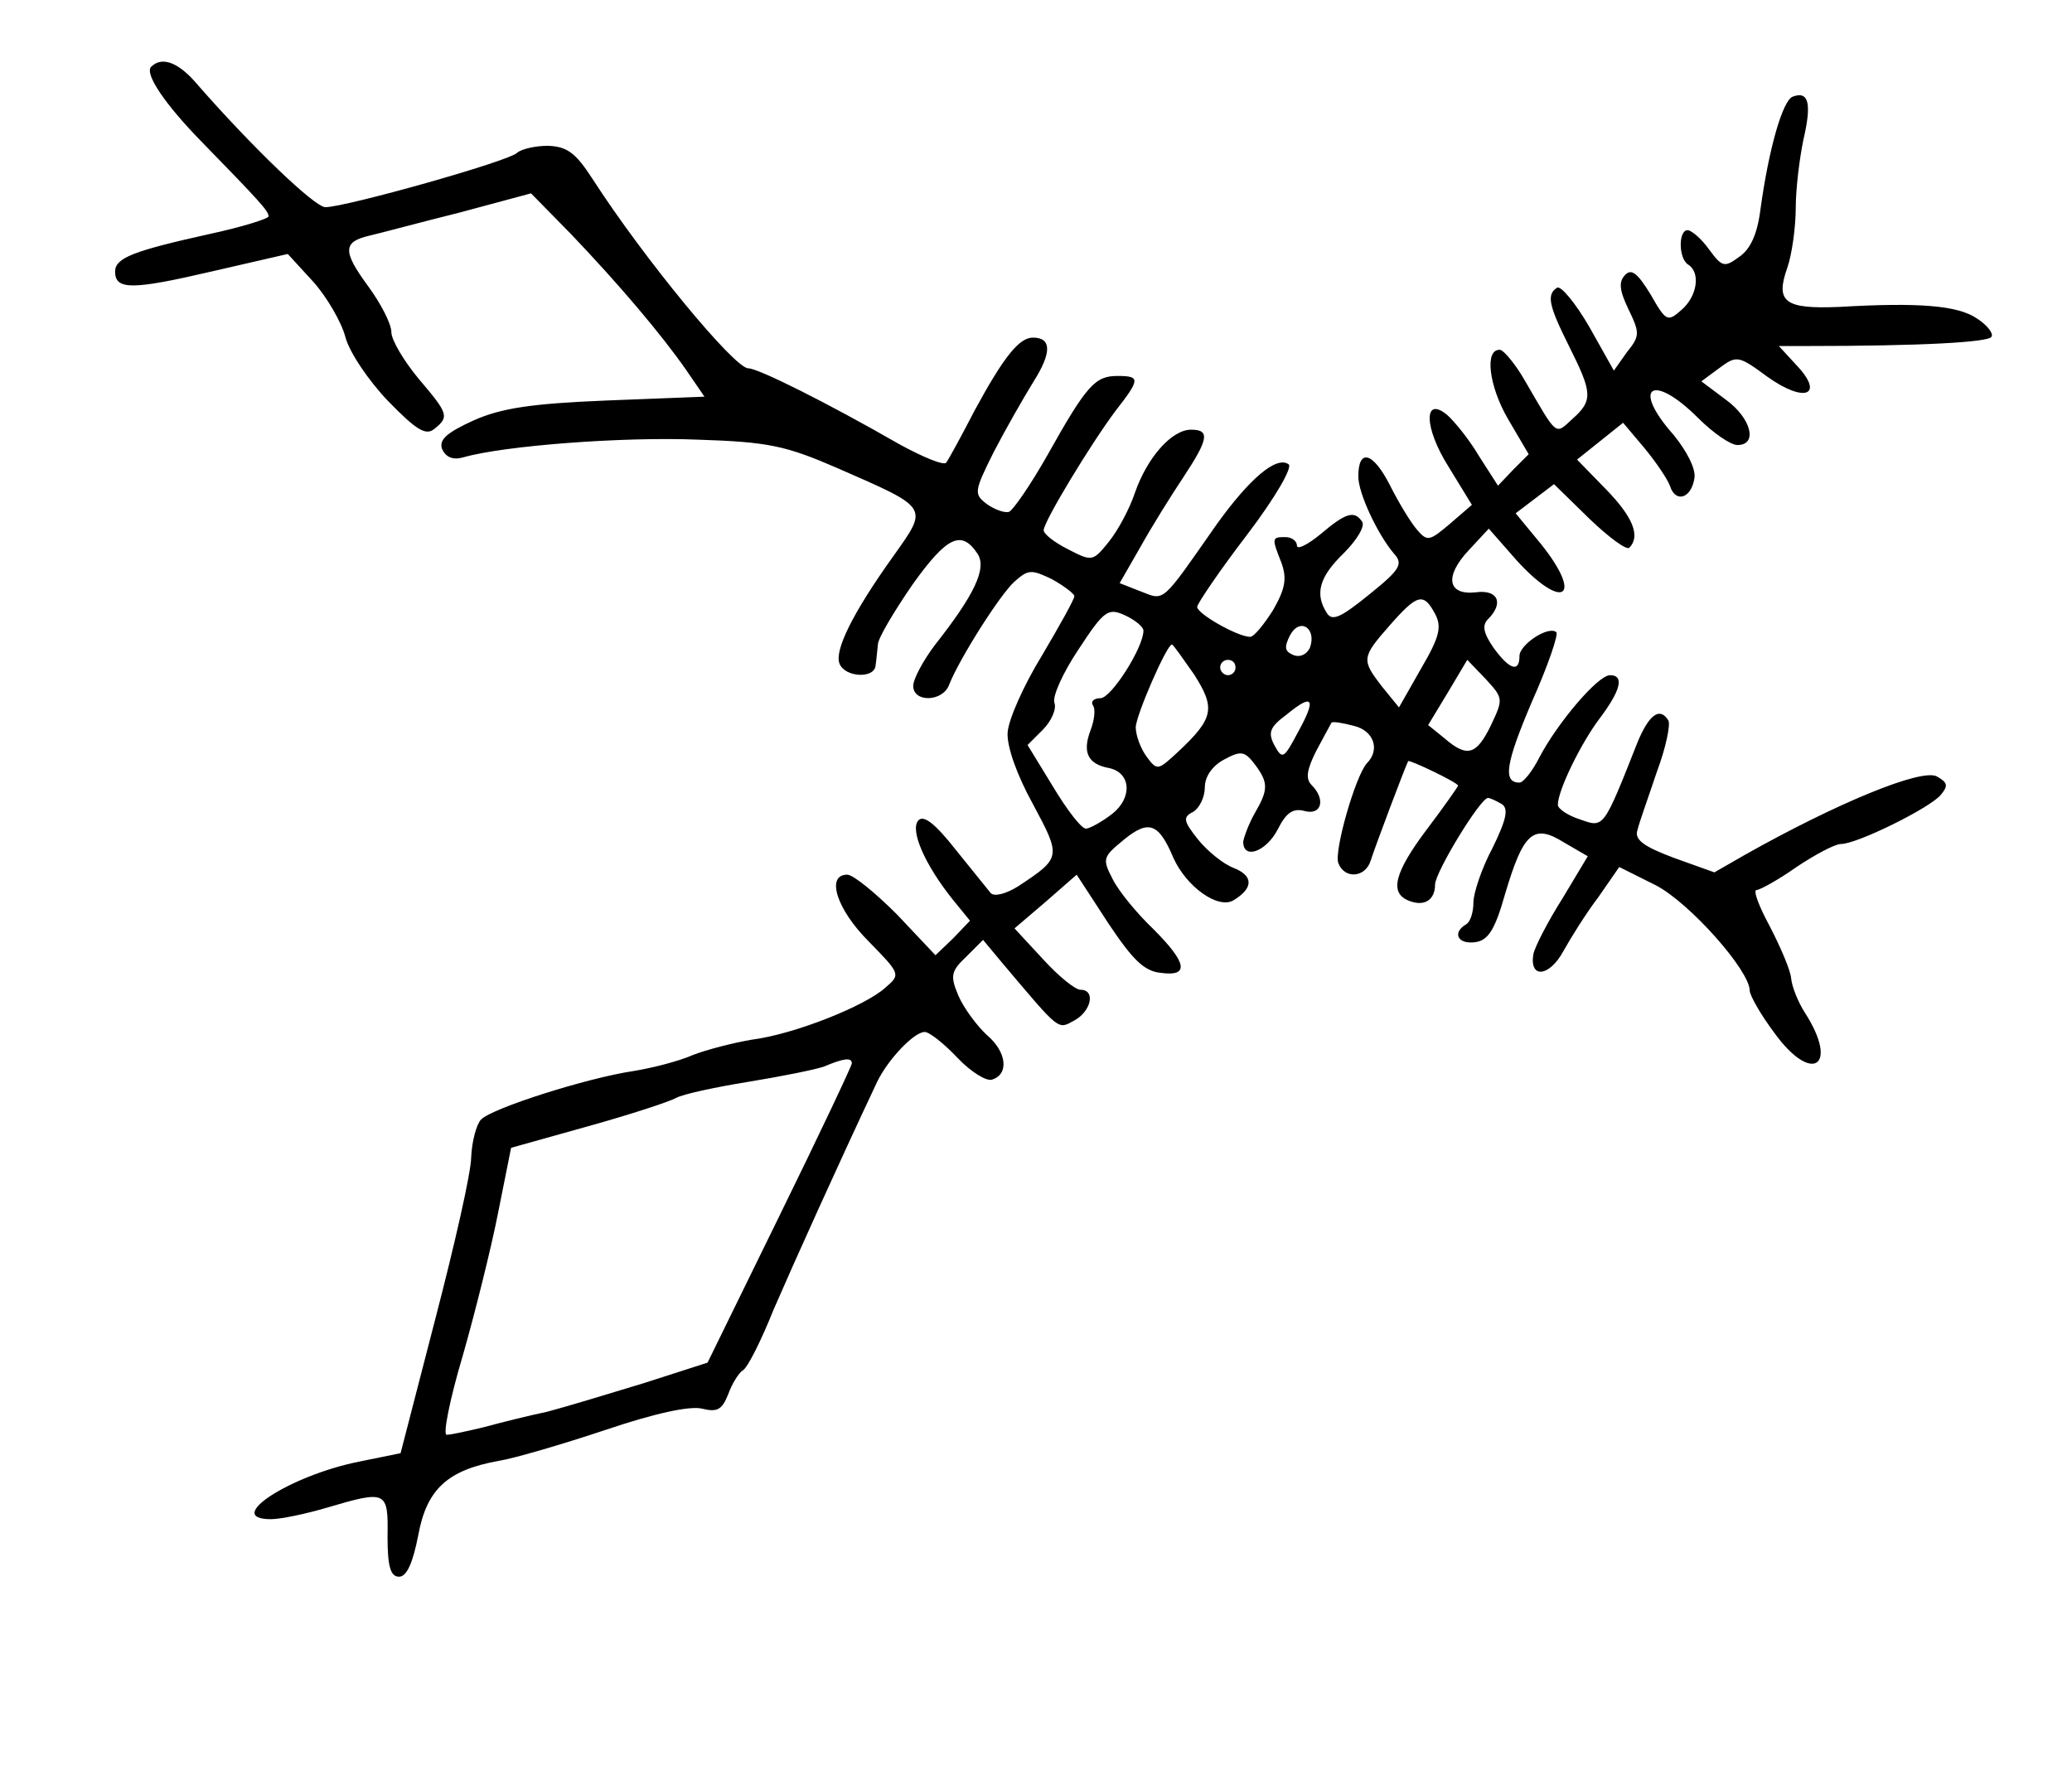 <?xml version="1.0" standalone="no"?>
<!DOCTYPE svg PUBLIC "-//W3C//DTD SVG 20010904//EN"
 "http://www.w3.org/TR/2001/REC-SVG-20010904/DTD/svg10.dtd">
<svg version="1.0" xmlns="http://www.w3.org/2000/svg"
 width="270pt" height="230pt" viewBox="0 0 270 230"
 preserveAspectRatio="xMidYMid meet">
<g transform="translate(0,230) scale(0.1,-0.1)"
fill="#000000" stroke="none">
<path d="M197 2213 c-9 -9 18 -49 66 -98 75 -77 87 -90 87 -97 0 -3 -35 -14
-77 -23 -99 -22 -123 -31 -123 -49 0 -24 22 -24 125 0 l100 23 33 -36 c18 -20
37 -53 42 -72 5 -20 31 -58 56 -84 37 -38 49 -45 60 -36 20 16 18 20 -21 66
-19 23 -35 50 -35 60 0 11 -14 38 -31 61 -33 45 -32 57 3 65 13 3 65 17 117
30 l93 25 52 -53 c63 -66 118 -131 150 -177 l24 -35 -128 -5 c-98 -4 -137 -10
-173 -26 -35 -16 -45 -25 -41 -37 5 -11 14 -15 28 -11 52 15 207 27 305 23 93
-3 115 -8 182 -37 121 -53 119 -50 73 -115 -53 -74 -77 -123 -70 -140 7 -18
46 -20 47 -2 1 6 2 19 3 27 0 8 21 43 45 78 45 63 64 72 85 40 12 -19 -4 -53
-56 -119 -15 -20 -28 -44 -28 -53 0 -22 39 -21 47 2 13 33 66 117 85 134 18
16 22 16 49 3 16 -9 29 -19 29 -22 0 -4 -19 -38 -42 -77 -24 -39 -44 -84 -45
-101 -1 -18 12 -55 33 -93 37 -69 37 -70 -19 -107 -16 -10 -31 -14 -36 -9 -4
5 -25 31 -46 57 -26 33 -41 45 -48 38 -12 -12 8 -58 45 -104 l22 -27 -22 -23
-23 -22 -50 53 c-28 28 -57 52 -65 52 -28 0 -14 -45 28 -87 41 -42 42 -43 22
-60 -26 -24 -119 -61 -174 -68 -24 -4 -59 -13 -77 -20 -18 -8 -53 -17 -78 -21
-60 -9 -183 -48 -198 -63 -6 -6 -12 -28 -13 -49 0 -20 -22 -116 -47 -212 l-45
-174 -54 -11 c-90 -18 -178 -75 -115 -75 13 0 46 7 73 15 78 23 80 22 79 -38
0 -39 4 -52 15 -52 10 0 18 18 25 54 11 60 38 85 105 97 19 3 81 21 138 40 65
22 111 32 127 28 20 -5 26 -1 34 19 5 14 14 28 19 31 6 3 24 39 40 79 26 60
85 191 135 297 14 29 48 65 62 65 6 0 25 -15 43 -34 17 -18 38 -31 45 -28 22
7 19 36 -7 58 -13 12 -30 35 -37 51 -11 26 -10 32 10 51 l22 22 25 -30 c76
-90 72 -87 94 -75 22 12 28 40 8 40 -7 0 -29 18 -49 40 l-37 40 41 35 40 35
41 -63 c32 -48 47 -63 69 -65 37 -5 34 13 -10 57 -21 20 -45 49 -53 65 -14 27
-13 29 15 52 32 26 45 21 64 -24 17 -38 59 -68 79 -55 26 16 25 32 -1 42 -13
5 -34 22 -46 37 -19 24 -20 29 -6 36 8 5 15 19 15 32 0 14 10 28 25 36 22 12
27 11 40 -6 18 -24 18 -33 0 -64 -8 -14 -14 -31 -15 -37 0 -24 30 -13 45 16
11 22 20 28 35 24 22 -6 28 15 9 34 -8 8 -6 20 6 44 10 19 19 35 20 37 1 2 14
0 29 -4 26 -6 35 -31 17 -49 -15 -17 -43 -115 -37 -130 8 -21 35 -19 42 3 6
19 46 125 49 130 2 2 65 -28 65 -32 0 -1 -18 -27 -40 -56 -43 -57 -50 -84 -24
-94 20 -8 34 1 34 21 0 16 59 113 69 113 3 0 11 -4 18 -8 9 -6 6 -20 -12 -57
-14 -26 -25 -59 -25 -71 0 -13 -4 -26 -10 -29 -18 -11 -10 -26 12 -23 17 2 26
16 39 62 24 81 37 93 77 68 l31 -18 -33 -55 c-19 -30 -36 -63 -38 -73 -5 -32
21 -29 39 4 10 18 30 50 46 71 l27 39 48 -24 c44 -23 122 -111 122 -137 0 -6
14 -31 32 -55 49 -68 85 -44 40 26 -9 14 -17 34 -18 45 -1 11 -14 41 -28 68
-14 26 -22 47 -17 47 4 0 28 13 52 30 24 16 50 30 58 30 21 0 116 47 130 64
10 12 9 16 -5 24 -20 11 -131 -35 -250 -102 l-40 -23 -53 19 c-40 15 -52 24
-47 37 2 9 14 42 25 75 12 32 18 62 15 67 -11 18 -25 8 -40 -28 -45 -114 -44
-112 -75 -101 -16 5 -29 14 -29 19 0 19 30 80 54 112 28 37 33 57 14 57 -16 0
-69 -63 -92 -107 -9 -18 -21 -33 -26 -33 -22 0 -18 25 16 105 21 47 35 88 32
91 -10 9 -48 -16 -48 -31 0 -22 -13 -18 -34 11 -13 19 -15 29 -7 37 21 21 13
39 -16 35 -37 -4 -41 21 -9 55 l26 28 36 -41 c61 -67 88 -49 32 21 l-33 40 25
19 25 19 46 -45 c25 -24 48 -41 52 -38 15 15 5 40 -30 76 l-38 39 30 24 30 24
27 -32 c15 -18 30 -40 34 -50 7 -23 28 -17 32 10 2 12 -10 35 -27 56 -56 63
-28 82 32 22 19 -19 42 -35 51 -35 27 0 18 35 -15 59 l-32 24 23 17 c23 17 25
17 63 -11 49 -35 75 -24 38 15 l-23 25 33 0 c155 0 240 5 244 12 3 4 -5 15
-19 24 -25 17 -76 21 -179 15 -71 -3 -84 6 -68 51 6 17 11 53 11 78 0 25 5 65
10 89 11 47 7 64 -14 56 -13 -5 -31 -67 -42 -147 -4 -32 -13 -52 -28 -62 -19
-14 -22 -13 -39 10 -10 14 -23 25 -28 25 -12 0 -12 -37 1 -45 16 -10 12 -41
-9 -59 -18 -16 -20 -15 -40 20 -17 28 -25 34 -33 26 -9 -9 -8 -20 4 -45 15
-31 15 -35 -2 -56 l-17 -24 -32 57 c-18 31 -37 54 -42 51 -14 -9 -11 -23 16
-77 30 -60 31 -70 4 -94 -23 -21 -19 -24 -62 50 -12 21 -27 39 -32 40 -21 2
-15 -47 10 -90 l27 -46 -20 -20 -20 -21 -25 39 c-13 22 -32 45 -41 53 -31 26
-31 -16 2 -68 l30 -49 -29 -25 c-26 -22 -29 -23 -42 -8 -8 9 -24 35 -36 59
-22 43 -41 48 -41 11 0 -22 25 -75 46 -100 13 -14 9 -21 -32 -54 -37 -30 -48
-35 -55 -24 -16 25 -10 47 22 78 17 17 28 35 24 41 -10 15 -21 12 -54 -16 -17
-14 -31 -21 -31 -15 0 6 -7 11 -15 11 -18 0 -18 -1 -5 -34 7 -20 5 -33 -11
-61 -12 -19 -25 -35 -30 -35 -16 0 -69 30 -69 39 0 4 29 47 65 94 38 50 60 89
54 92 -16 11 -51 -19 -94 -79 -72 -103 -67 -99 -98 -87 l-28 11 27 47 c15 27
40 67 56 91 33 50 35 62 10 62 -25 0 -57 -36 -73 -82 -7 -21 -22 -49 -34 -64
-21 -26 -22 -26 -53 -10 -18 9 -32 20 -32 25 0 11 61 112 94 156 32 41 32 45
2 45 -29 0 -40 -12 -91 -103 -22 -39 -45 -72 -50 -74 -6 -2 -19 3 -29 10 -17
13 -17 16 9 68 15 29 39 71 52 92 24 38 23 57 -1 57 -18 0 -38 -25 -76 -95
-17 -33 -34 -64 -37 -68 -3 -4 -30 7 -61 24 -94 54 -184 99 -197 99 -18 0
-136 143 -203 247 -22 34 -33 42 -58 43 -16 0 -34 -4 -40 -9 -10 -11 -224 -71
-250 -71 -14 0 -96 79 -166 159 -25 30 -47 38 -61 24z m1673 -713 c9 -17 6
-30 -18 -71 l-29 -51 -22 27 c-27 35 -27 38 10 80 36 41 44 43 59 15z m-380
-22 c0 -22 -42 -88 -56 -88 -8 0 -13 -4 -10 -9 4 -5 2 -20 -3 -33 -11 -29 -3
-44 24 -49 29 -6 31 -39 4 -60 -13 -10 -29 -19 -34 -19 -6 0 -25 25 -43 55
l-33 54 20 20 c11 11 18 27 15 35 -3 8 11 39 31 69 34 52 39 55 61 45 13 -6
24 -15 24 -20z m217 -22 c-4 -9 -13 -13 -21 -10 -12 5 -13 10 -5 26 13 24 35
9 26 -16z m-151 -35 c28 -44 26 -57 -21 -101 -26 -24 -27 -25 -41 -6 -8 11
-14 28 -14 38 0 15 40 107 47 108 2 0 14 -18 29 -39z m54 9 c0 -5 -4 -10 -10
-10 -5 0 -10 5 -10 10 0 6 5 10 10 10 6 0 10 -4 10 -10z m333 -75 c-19 -39
-31 -43 -61 -17 l-21 17 26 43 25 42 24 -25 c23 -25 23 -26 7 -60z m-252 -10
c-18 -34 -20 -35 -30 -17 -9 17 -7 24 16 41 34 28 39 21 14 -24z m-581 -431
c0 -3 -42 -92 -94 -198 l-94 -192 -84 -27 c-46 -14 -102 -31 -125 -37 -24 -5
-60 -14 -82 -20 -21 -5 -43 -10 -49 -10 -5 0 4 46 21 103 16 56 37 140 46 186
l17 85 100 28 c54 15 106 32 115 37 9 5 51 14 94 21 43 7 88 16 99 20 26 11
36 12 36 4z"/>
</g>
</svg>
